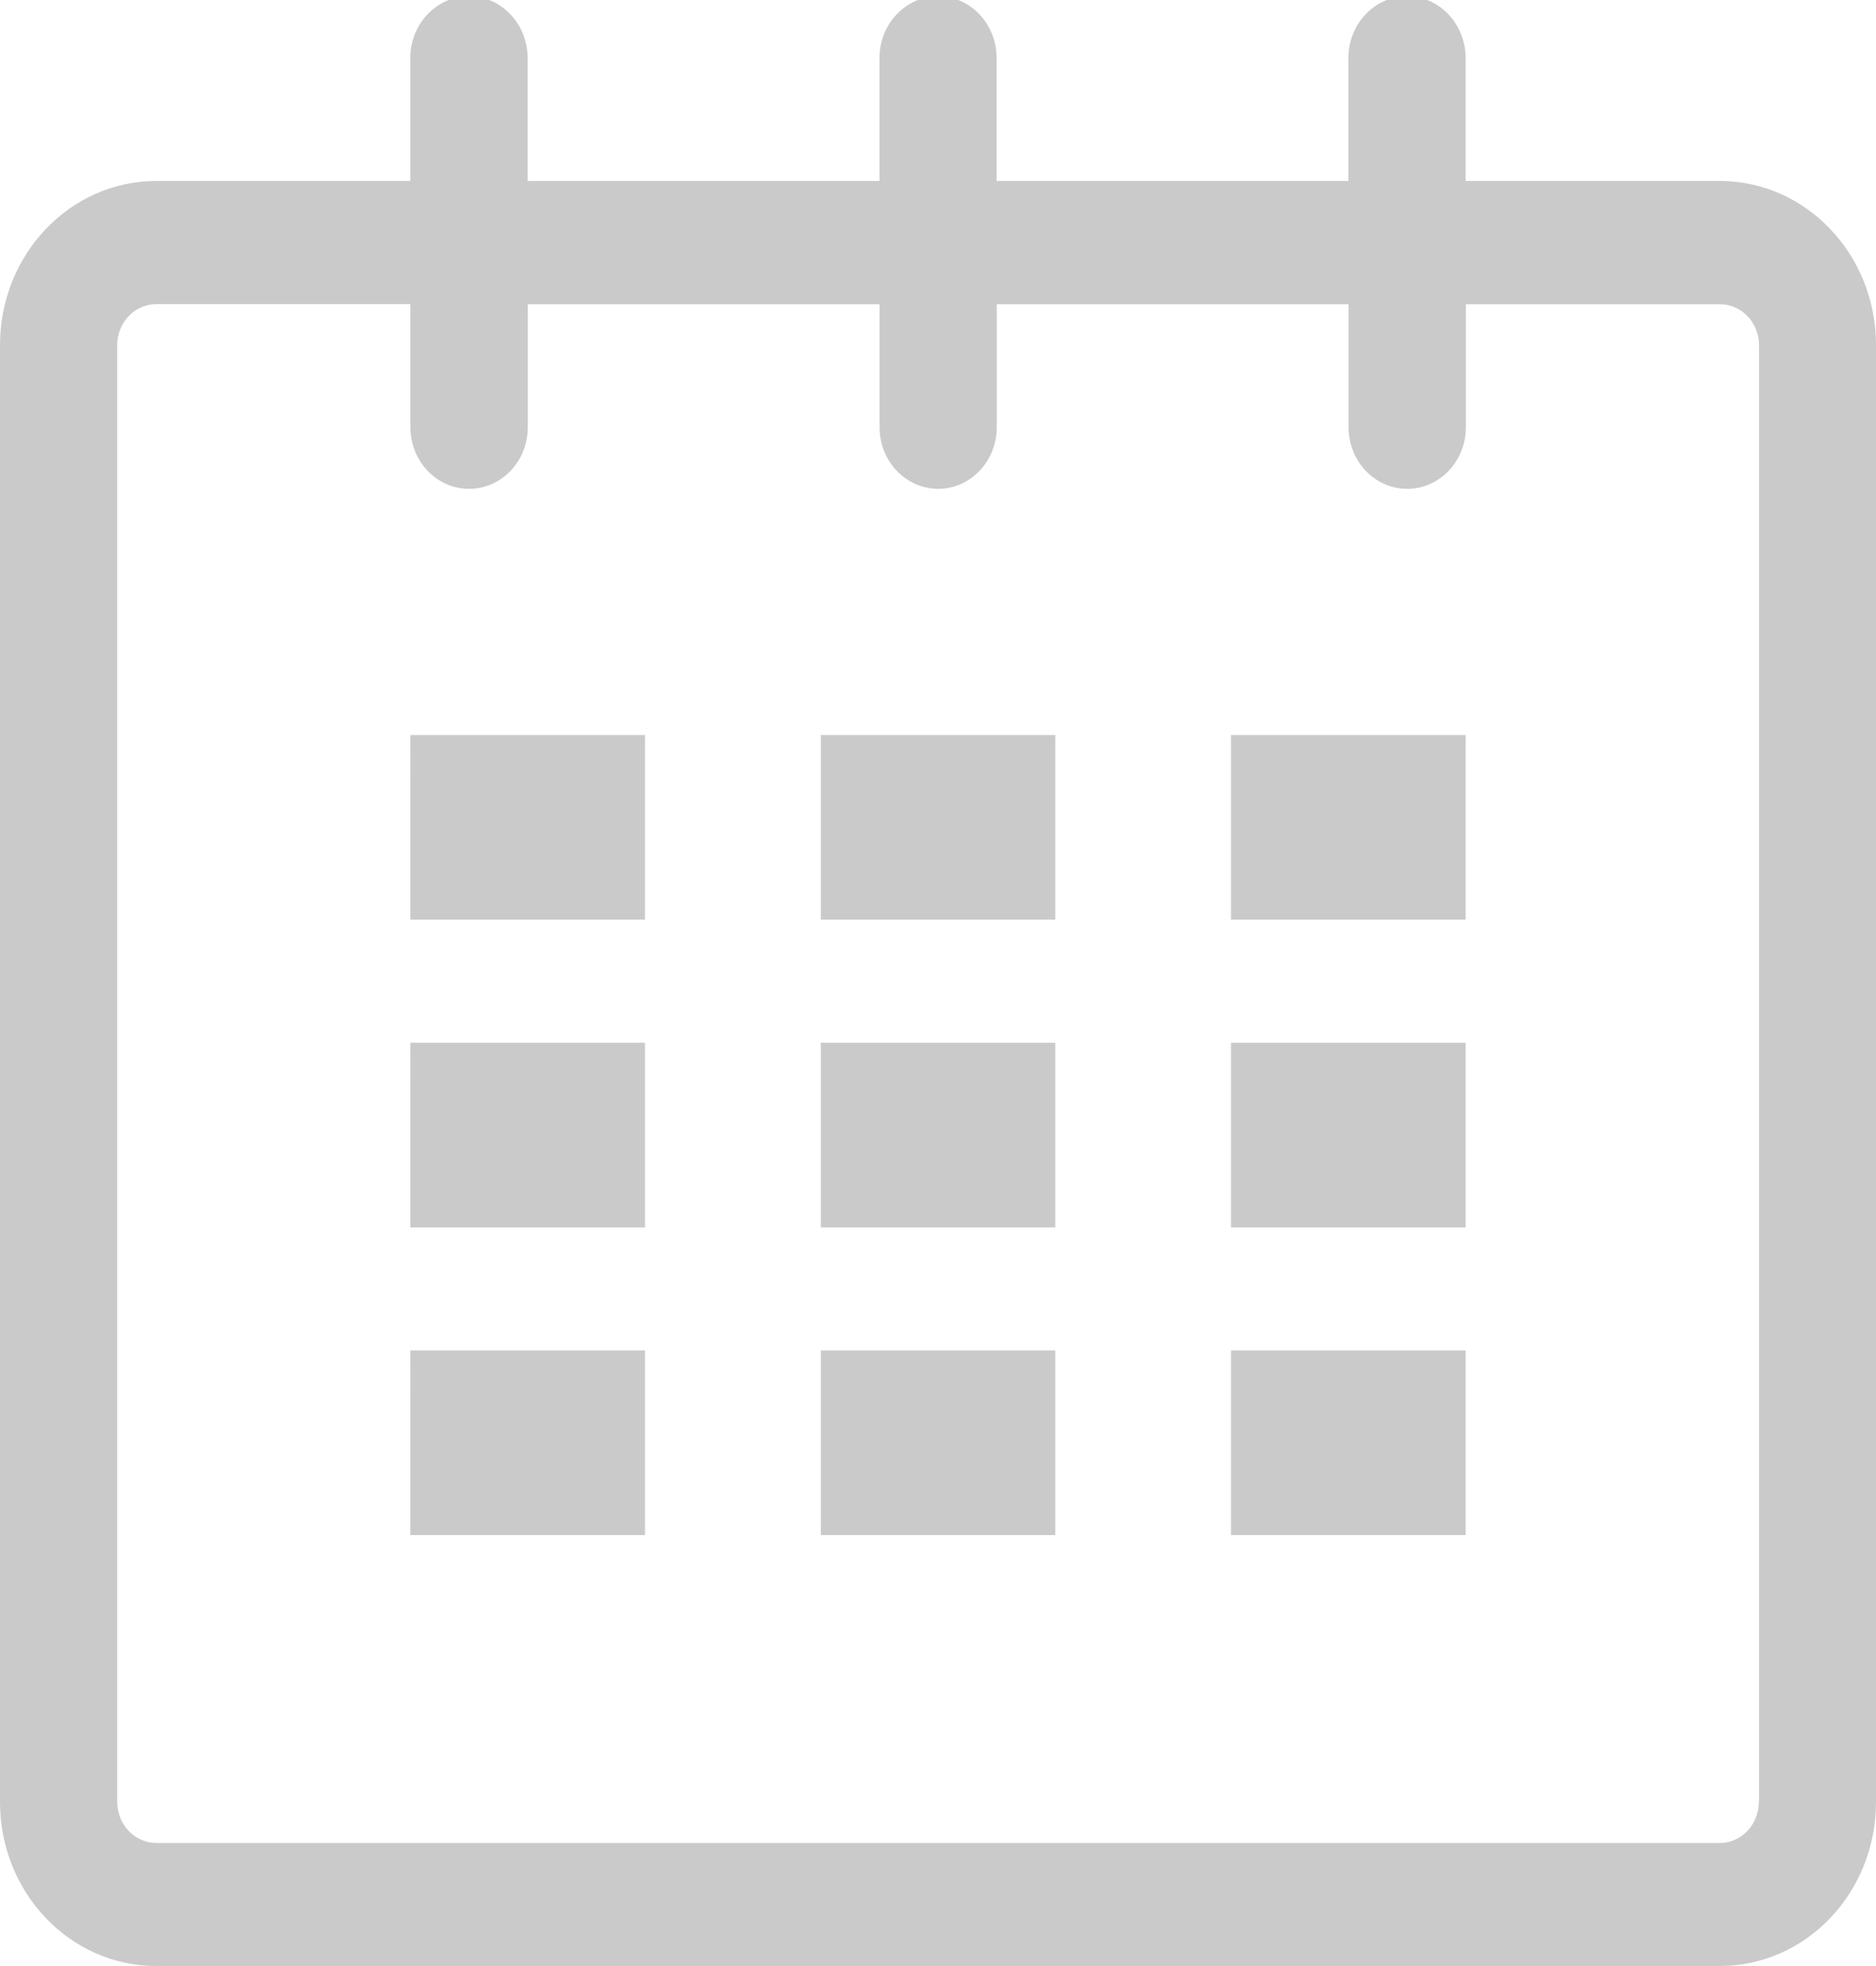 <svg xmlns="http://www.w3.org/2000/svg" width="21" height="22" viewBox="0 0 21 22"><path fill="#cacaca" d="M19.25 2.025h-2.844V.648c0-.38-.294-.69-.656-.69-.363 0-.656.31-.656.69v1.377h-3.938V.648c0-.38-.294-.69-.655-.69-.362 0-.656.31-.656.69v1.377H5.906V.648c0-.38-.294-.69-.656-.69-.363 0-.657.31-.657.69v1.377H1.75C.784 2.025 0 2.847 0 3.862v16.302C0 21.18.784 22 1.75 22h17.5c.967 0 1.75-.82 1.75-1.836V3.862c0-1.015-.783-1.837-1.75-1.837zm.438 18.14c0 .252-.195.458-.437.458H1.75c-.24 0-.438-.206-.438-.46v-16.3c0-.254.196-.46.438-.46h2.844V4.78c0 .382.294.69.657.69.363 0 .657-.308.657-.69V3.404h3.938V4.78c0 .382.294.69.657.69.36 0 .655-.308.655-.69V3.404h3.938V4.78c0 .382.293.69.656.69.363 0 .657-.308.657-.69V3.404h2.845c.24 0 .437.206.437.46v16.3z"/><path  fill="#cacaca" d="M4.594 8.225H7.22v2.066H4.593zM4.594 11.668H7.22v2.067H4.593zM4.594 15.112H7.22v2.066H4.593zM9.188 15.112h2.625v2.066H9.188zM9.188 11.668h2.625v2.067H9.188zM9.188 8.225h2.625v2.066H9.188zM13.78 15.112h2.626v2.066H13.78zM13.78 11.668h2.626v2.067H13.78zM13.78 8.225h2.626v2.066H13.78z"/></svg>